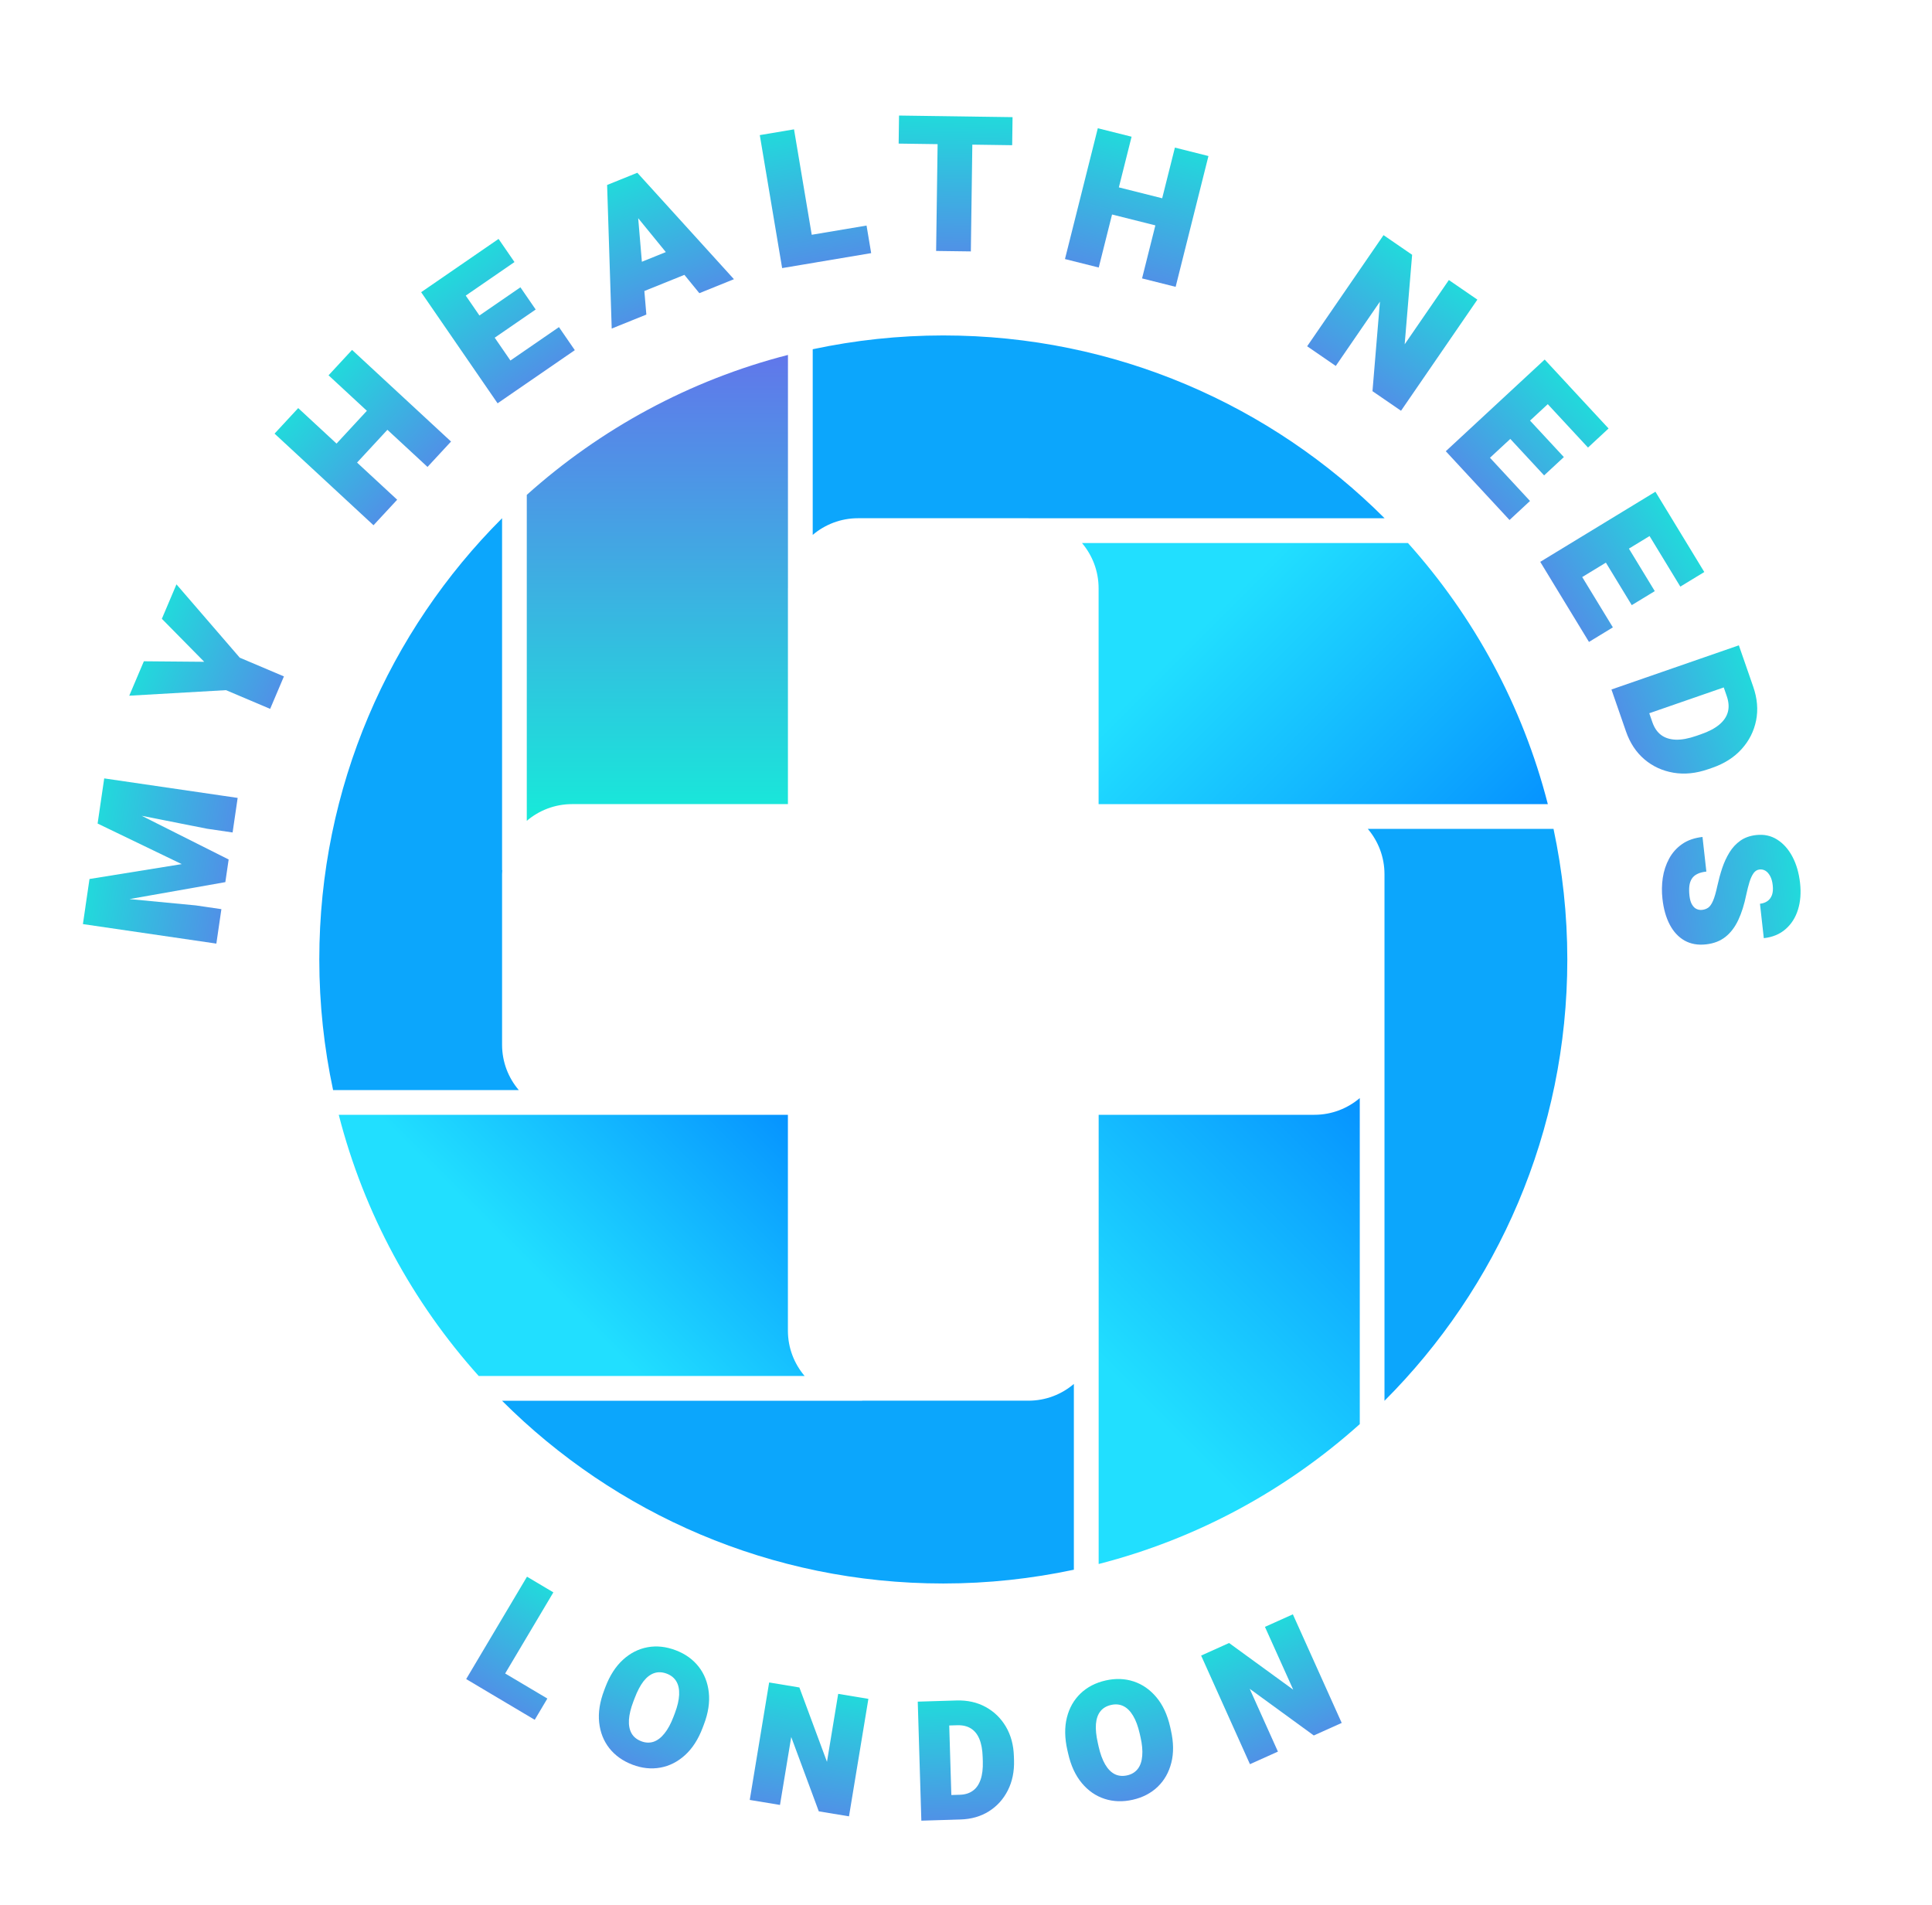 <svg width="71" height="70" viewBox="0 0 71 70" fill="none" xmlns="http://www.w3.org/2000/svg">
<g clip-path="url(#clip0_4481_3289)">
<path d="M19.359 18.186V30.164C19.808 29.782 20.39 29.55 21.025 29.55H28.956V21.619C28.956 21.613 28.957 21.607 28.957 21.601V13.043C25.334 13.972 22.059 15.765 19.359 18.186Z" fill="url(#paint0_linear_4481_3289)"/>
<path d="M39.762 19.955C40.142 20.404 40.373 20.984 40.373 21.619V29.551H46.967H48.304H56.882C55.954 25.929 54.162 22.654 51.741 19.955H39.762Z" fill="url(#paint1_linear_4481_3289)"/>
<path d="M11.734 35.259C11.734 36.906 11.911 38.511 12.241 40.059H19.065C18.682 39.609 18.451 39.028 18.451 38.392V32.126C18.451 32.075 18.455 32.026 18.458 31.975H18.451V19.044C14.301 23.194 11.734 28.927 11.734 35.259Z" fill="#0CA6FC"/>
<path d="M37.796 51.473H31.684V51.475H18.449C22.599 55.625 28.332 58.191 34.664 58.191C36.311 58.191 37.915 58.014 39.464 57.685V50.858C39.014 51.241 38.432 51.473 37.796 51.473Z" fill="#0CA6FC"/>
<path d="M29.867 12.834V19.656C30.317 19.275 30.897 19.044 31.532 19.044H37.798C37.812 19.044 37.825 19.046 37.839 19.046H50.884C46.734 14.895 41 12.327 34.666 12.327C33.02 12.327 31.416 12.504 29.867 12.834Z" fill="#0CA6FC"/>
<path d="M50.266 30.46C50.647 30.909 50.879 31.49 50.879 32.126V37.027V38.391V51.477C55.03 47.327 57.598 41.593 57.598 35.259C57.598 33.612 57.42 32.008 57.091 30.46H50.266Z" fill="#0CA6FC"/>
<path d="M21.782 40.968H12.449C13.378 44.591 15.171 47.867 17.593 50.566H29.57C29.188 50.117 28.955 49.535 28.955 48.899V40.968H21.782Z" fill="url(#paint2_linear_4481_3289)"/>
<path d="M48.304 40.967H40.375V47.839V57.475C43.997 56.547 47.271 54.755 49.971 52.334V40.353C49.521 40.735 48.94 40.967 48.304 40.967Z" fill="url(#paint3_linear_4481_3289)"/>
<path d="M3.139 33.326L3.289 32.302L6.679 31.755L3.587 30.264L3.737 29.24L8.403 31.585L8.281 32.417L3.139 33.326ZM3.047 33.959L3.203 32.892L7.193 33.272L8.136 33.41L7.951 34.676L3.047 33.959ZM3.673 29.675L3.83 28.605L8.734 29.322L8.548 30.592L7.605 30.454L3.673 29.675Z" fill="url(#paint4_linear_4481_3289)"/>
<path d="M5.287 24.301L7.505 24.32L5.948 22.74L6.485 21.474L8.811 24.169L10.434 24.857L9.928 26.05L8.305 25.362L4.75 25.566L5.287 24.301Z" fill="url(#paint5_linear_4481_3289)"/>
<path d="M13.764 14.792L14.518 15.491L12.833 17.311L12.079 16.613L13.764 14.792ZM10.959 14.997L14.596 18.364L13.726 19.302L10.09 15.935L10.959 14.997ZM12.938 12.859L16.575 16.226L15.711 17.159L12.074 13.792L12.938 12.859Z" fill="url(#paint6_linear_4481_3289)"/>
<path d="M20.541 12.021L21.124 12.868L18.967 14.352L18.384 13.506L20.541 12.021ZM16.531 10.013L19.34 14.095L18.286 14.821L15.477 10.738L16.531 10.013ZM19.125 10.558L19.686 11.374L17.807 12.667L17.245 11.851L19.125 10.558ZM18.322 8.78L18.907 9.63L16.742 11.12L16.157 10.27L18.322 8.78Z" fill="url(#paint7_linear_4481_3289)"/>
<path d="M23.421 7.639L23.753 11.56L22.48 12.074L22.311 6.798L23.112 6.474L23.421 7.639ZM25.701 10.774L23.212 7.723L22.61 6.677L23.422 6.349L26.972 10.26L25.701 10.774ZM24.99 9.053L25.376 10.01L23.019 10.961L22.633 10.005L24.99 9.053Z" fill="url(#paint8_linear_4481_3289)"/>
<path d="M31.845 8.289L32.015 9.302L29.558 9.715L29.388 8.702L31.845 8.289ZM29.18 4.753L30.001 9.641L28.743 9.852L27.922 4.965L29.18 4.753Z" fill="url(#paint9_linear_4481_3289)"/>
<path d="M35.747 4.284L35.678 9.239L34.402 9.222L34.471 4.266L35.747 4.284ZM37.211 4.305L37.197 5.336L33.025 5.277L33.039 4.246L37.211 4.305Z" fill="url(#paint10_linear_4481_3289)"/>
<path d="M43.111 7.387L42.861 8.383L40.455 7.779L40.705 6.782L43.111 7.387ZM41.585 5.024L40.378 9.831L39.137 9.52L40.344 4.713L41.585 5.024ZM44.41 5.734L43.204 10.541L41.97 10.231L43.177 5.424L44.41 5.734Z" fill="url(#paint11_linear_4481_3289)"/>
<path d="M54.293 11.011L51.487 15.095L50.438 14.375L50.712 11.085L49.089 13.448L48.037 12.725L50.844 8.641L51.895 9.363L51.621 12.653L53.245 10.291L54.293 11.011Z" fill="url(#paint12_linear_4481_3289)"/>
<path d="M56.227 18.41L55.474 19.109L53.693 17.188L54.447 16.489L56.227 18.41ZM57.636 14.151L54.002 17.521L53.132 16.582L56.766 13.213L57.636 14.151ZM57.471 16.797L56.745 17.47L55.194 15.797L55.92 15.124L57.471 16.797ZM59.114 15.746L58.358 16.447L56.571 14.52L57.327 13.819L59.114 15.746Z" fill="url(#paint13_linear_4481_3289)"/>
<path d="M59.272 23.055L58.394 23.59L57.032 21.353L57.91 20.819L59.272 23.055ZM61.501 19.163L57.268 21.74L56.603 20.647L60.836 18.07L61.501 19.163ZM60.812 21.723L59.966 22.238L58.78 20.289L59.626 19.774L60.812 21.723ZM62.632 21.021L61.751 21.557L60.385 19.312L61.266 18.776L62.632 21.021Z" fill="url(#paint14_linear_4481_3289)"/>
<path d="M59.755 26.882L59.397 25.849L60.371 25.52L60.726 26.546C60.797 26.749 60.903 26.904 61.046 27.011C61.189 27.117 61.369 27.174 61.585 27.182C61.8 27.189 62.053 27.142 62.343 27.041L62.507 26.984C62.794 26.885 63.02 26.766 63.185 26.627C63.349 26.49 63.454 26.333 63.5 26.158C63.545 25.983 63.53 25.79 63.456 25.577L63.098 24.544L64.073 24.206L64.431 25.239C64.58 25.668 64.615 26.08 64.536 26.476C64.456 26.872 64.279 27.223 64.004 27.527C63.73 27.832 63.37 28.061 62.926 28.215L62.769 28.269C62.327 28.422 61.904 28.465 61.498 28.396C61.093 28.327 60.737 28.164 60.432 27.905C60.127 27.645 59.902 27.304 59.755 26.882ZM64.322 24.924L59.639 26.547L59.22 25.338L63.902 23.715L64.322 24.924Z" fill="url(#paint15_linear_4481_3289)"/>
<path d="M62.549 33.437C62.636 33.428 62.712 33.4 62.776 33.356C62.84 33.311 62.899 33.227 62.953 33.103C63.007 32.98 63.06 32.795 63.113 32.549C63.161 32.33 63.22 32.114 63.29 31.902C63.361 31.692 63.45 31.499 63.557 31.325C63.664 31.151 63.797 31.008 63.957 30.894C64.117 30.781 64.311 30.712 64.538 30.687C64.828 30.654 65.085 30.71 65.311 30.854C65.539 30.998 65.725 31.207 65.871 31.483C66.017 31.759 66.11 32.081 66.151 32.448C66.191 32.811 66.166 33.139 66.074 33.431C65.983 33.723 65.83 33.962 65.617 34.146C65.405 34.331 65.139 34.441 64.819 34.476L64.678 33.212C64.784 33.2 64.876 33.168 64.953 33.114C65.028 33.061 65.083 32.986 65.119 32.891C65.153 32.795 65.163 32.675 65.147 32.533C65.132 32.395 65.1 32.281 65.051 32.193C65.002 32.103 64.944 32.038 64.877 31.998C64.811 31.959 64.739 31.944 64.662 31.953C64.574 31.962 64.502 32.007 64.444 32.086C64.387 32.166 64.337 32.273 64.294 32.408C64.253 32.543 64.213 32.698 64.175 32.874C64.102 33.237 64.003 33.55 63.88 33.811C63.757 34.072 63.6 34.279 63.408 34.43C63.216 34.582 62.979 34.673 62.697 34.704C62.397 34.738 62.134 34.691 61.908 34.565C61.684 34.438 61.502 34.243 61.363 33.98C61.225 33.717 61.135 33.4 61.094 33.026C61.065 32.769 61.069 32.514 61.106 32.261C61.144 32.007 61.222 31.772 61.338 31.556C61.453 31.342 61.611 31.163 61.813 31.021C62.016 30.878 62.267 30.791 62.566 30.757L62.708 32.029C62.573 32.044 62.462 32.073 62.376 32.117C62.289 32.159 62.222 32.217 62.174 32.291C62.126 32.365 62.096 32.454 62.083 32.558C62.071 32.662 62.072 32.781 62.087 32.916C62.103 33.057 62.135 33.166 62.182 33.243C62.229 33.322 62.285 33.376 62.35 33.405C62.416 33.434 62.482 33.445 62.549 33.437Z" fill="url(#paint16_linear_4481_3289)"/>
<path d="M20.115 62.419L19.651 63.2L17.76 62.077L18.224 61.296L20.115 62.419ZM20.336 58.517L18.1 62.279L17.132 61.703L19.367 57.941L20.336 58.517Z" fill="url(#paint17_linear_4481_3289)"/>
<path d="M25.867 63.374L25.821 63.495C25.66 63.919 25.445 64.253 25.175 64.498C24.904 64.744 24.602 64.897 24.268 64.957C23.934 65.018 23.591 64.982 23.242 64.849C22.888 64.714 22.606 64.513 22.393 64.245C22.183 63.977 22.058 63.662 22.019 63.299C21.98 62.937 22.041 62.543 22.202 62.119L22.247 61.999C22.408 61.576 22.623 61.241 22.892 60.995C23.162 60.748 23.464 60.595 23.8 60.533C24.134 60.473 24.479 60.51 24.833 60.645C25.183 60.778 25.463 60.978 25.674 61.246C25.884 61.514 26.008 61.83 26.048 62.194C26.088 62.558 26.028 62.951 25.867 63.374ZM24.751 63.088L24.799 62.962C24.897 62.704 24.95 62.477 24.958 62.281C24.967 62.084 24.933 61.921 24.857 61.791C24.78 61.661 24.663 61.566 24.506 61.506C24.341 61.443 24.188 61.436 24.046 61.483C23.903 61.53 23.771 61.63 23.65 61.783C23.53 61.938 23.422 62.144 23.324 62.402L23.276 62.527C23.18 62.781 23.125 63.005 23.113 63.202C23.102 63.4 23.134 63.565 23.209 63.697C23.283 63.829 23.403 63.926 23.568 63.989C23.725 64.049 23.876 64.054 24.021 64.006C24.165 63.956 24.298 63.854 24.421 63.699C24.545 63.545 24.655 63.341 24.751 63.088Z" fill="url(#paint18_linear_4481_3289)"/>
<path d="M31.913 62.431L31.2 66.748L30.09 66.564L29.077 63.832L28.664 66.329L27.553 66.145L28.266 61.828L29.377 62.012L30.391 64.745L30.803 62.247L31.913 62.431Z" fill="url(#paint19_linear_4481_3289)"/>
<path d="M35.3 66.863L34.336 66.892L34.314 65.984L35.273 65.955C35.463 65.95 35.622 65.901 35.75 65.808C35.877 65.718 35.973 65.582 36.036 65.4C36.099 65.221 36.126 64.995 36.118 64.724L36.113 64.572C36.105 64.303 36.065 64.082 35.992 63.907C35.92 63.731 35.815 63.601 35.678 63.517C35.543 63.433 35.376 63.394 35.178 63.4L34.215 63.429L34.187 62.519L35.151 62.49C35.551 62.478 35.907 62.557 36.22 62.728C36.534 62.899 36.782 63.141 36.966 63.452C37.15 63.765 37.248 64.128 37.26 64.542L37.265 64.69C37.277 65.102 37.201 65.47 37.037 65.794C36.873 66.118 36.641 66.375 36.342 66.563C36.043 66.751 35.695 66.851 35.3 66.863ZM34.856 62.499L34.989 66.873L33.859 66.907L33.727 62.533L34.856 62.499Z" fill="url(#paint20_linear_4481_3289)"/>
<path d="M43.002 63.457L43.03 63.583C43.13 64.025 43.136 64.423 43.046 64.776C42.957 65.13 42.79 65.425 42.545 65.661C42.3 65.896 41.995 66.055 41.63 66.138C41.261 66.221 40.915 66.21 40.59 66.104C40.266 65.998 39.987 65.804 39.754 65.523C39.521 65.243 39.354 64.882 39.254 64.439L39.225 64.314C39.125 63.872 39.119 63.474 39.207 63.12C39.295 62.766 39.462 62.471 39.708 62.234C39.953 61.999 40.26 61.839 40.63 61.755C40.995 61.672 41.34 61.684 41.663 61.791C41.986 61.898 42.265 62.093 42.499 62.374C42.734 62.654 42.901 63.016 43.002 63.457ZM41.913 63.836L41.883 63.705C41.822 63.436 41.741 63.217 41.639 63.049C41.538 62.88 41.42 62.763 41.284 62.697C41.148 62.631 40.998 62.617 40.834 62.654C40.662 62.693 40.53 62.771 40.438 62.889C40.345 63.007 40.291 63.163 40.275 63.358C40.26 63.553 40.284 63.785 40.345 64.054L40.374 64.185C40.434 64.449 40.514 64.667 40.612 64.837C40.712 65.008 40.83 65.128 40.965 65.197C41.101 65.265 41.255 65.28 41.427 65.241C41.59 65.204 41.719 65.125 41.813 65.004C41.906 64.884 41.96 64.725 41.976 64.527C41.994 64.331 41.973 64.1 41.913 63.836Z" fill="url(#paint21_linear_4481_3289)"/>
<path d="M47.512 59.324L49.307 63.315L48.281 63.776L45.925 62.06L46.963 64.369L45.935 64.831L44.141 60.84L45.168 60.378L47.525 62.093L46.486 59.785L47.512 59.324Z" fill="url(#paint22_linear_4481_3289)"/>
</g>
<defs>
<linearGradient id="paint0_linear_4481_3289" x1="19.359" y1="30.164" x2="19.359" y2="13.204" gradientUnits="userSpaceOnUse">
<stop stop-color="#17EAD9"/>
<stop offset="1" stop-color="#6078EA"/>
</linearGradient>
<linearGradient id="paint1_linear_4481_3289" x1="40.511" y1="19.206" x2="53.868" y2="32.564" gradientUnits="userSpaceOnUse">
<stop stop-color="#21DFFF"/>
<stop offset="0.28" stop-color="#21DFFF"/>
<stop offset="1" stop-color="#0693FF"/>
</linearGradient>
<linearGradient id="paint2_linear_4481_3289" x1="16.902" y1="49.875" x2="27.382" y2="39.395" gradientUnits="userSpaceOnUse">
<stop stop-color="#21DFFF"/>
<stop offset="0.28" stop-color="#21DFFF"/>
<stop offset="1" stop-color="#0693FF"/>
</linearGradient>
<linearGradient id="paint3_linear_4481_3289" x1="37.362" y1="54.461" x2="50.72" y2="41.103" gradientUnits="userSpaceOnUse">
<stop stop-color="#21DFFF"/>
<stop offset="0.28" stop-color="#21DFFF"/>
<stop offset="1" stop-color="#0693FF"/>
</linearGradient>
<linearGradient id="paint4_linear_4481_3289" x1="1.836" y1="34.136" x2="9.63" y2="35.276" gradientUnits="userSpaceOnUse">
<stop stop-color="#17EAD9"/>
<stop offset="1" stop-color="#6078EA"/>
</linearGradient>
<linearGradient id="paint5_linear_4481_3289" x1="3.68" y1="25.087" x2="10.932" y2="28.162" gradientUnits="userSpaceOnUse">
<stop stop-color="#17EAD9"/>
<stop offset="1" stop-color="#6078EA"/>
</linearGradient>
<linearGradient id="paint6_linear_4481_3289" x1="8.991" y1="15.396" x2="14.771" y2="20.748" gradientUnits="userSpaceOnUse">
<stop stop-color="#17EAD9"/>
<stop offset="1" stop-color="#6078EA"/>
</linearGradient>
<linearGradient id="paint7_linear_4481_3289" x1="14.523" y1="9.971" x2="18.988" y2="16.46" gradientUnits="userSpaceOnUse">
<stop stop-color="#17EAD9"/>
<stop offset="1" stop-color="#6078EA"/>
</linearGradient>
<linearGradient id="paint8_linear_4481_3289" x1="20.208" y1="6.382" x2="23.157" y2="13.686" gradientUnits="userSpaceOnUse">
<stop stop-color="#17EAD9"/>
<stop offset="1" stop-color="#6078EA"/>
</linearGradient>
<linearGradient id="paint9_linear_4481_3289" x1="27.382" y1="3.867" x2="28.687" y2="11.635" gradientUnits="userSpaceOnUse">
<stop stop-color="#17EAD9"/>
<stop offset="1" stop-color="#6078EA"/>
</linearGradient>
<linearGradient id="paint10_linear_4481_3289" x1="32.936" y1="3.072" x2="32.826" y2="10.948" gradientUnits="userSpaceOnUse">
<stop stop-color="#17EAD9"/>
<stop offset="1" stop-color="#6078EA"/>
</linearGradient>
<linearGradient id="paint11_linear_4481_3289" x1="40.289" y1="3.49" x2="38.371" y2="11.13" gradientUnits="userSpaceOnUse">
<stop stop-color="#17EAD9"/>
<stop offset="1" stop-color="#6078EA"/>
</linearGradient>
<linearGradient id="paint12_linear_4481_3289" x1="51.219" y1="7.476" x2="46.758" y2="13.968" gradientUnits="userSpaceOnUse">
<stop stop-color="#17EAD9"/>
<stop offset="1" stop-color="#6078EA"/>
</linearGradient>
<linearGradient id="paint13_linear_4481_3289" x1="57.387" y1="12.159" x2="51.611" y2="17.514" gradientUnits="userSpaceOnUse">
<stop stop-color="#17EAD9"/>
<stop offset="1" stop-color="#6078EA"/>
</linearGradient>
<linearGradient id="paint14_linear_4481_3289" x1="61.655" y1="17.161" x2="54.927" y2="21.257" gradientUnits="userSpaceOnUse">
<stop stop-color="#17EAD9"/>
<stop offset="1" stop-color="#6078EA"/>
</linearGradient>
<linearGradient id="paint15_linear_4481_3289" x1="64.895" y1="23" x2="57.453" y2="25.58" gradientUnits="userSpaceOnUse">
<stop stop-color="#17EAD9"/>
<stop offset="1" stop-color="#6078EA"/>
</linearGradient>
<linearGradient id="paint16_linear_4481_3289" x1="66.996" y1="30.053" x2="59.167" y2="30.922" gradientUnits="userSpaceOnUse">
<stop stop-color="#17EAD9"/>
<stop offset="1" stop-color="#6078EA"/>
</linearGradient>
<linearGradient id="paint17_linear_4481_3289" x1="19.63" y1="56.893" x2="16.077" y2="62.873" gradientUnits="userSpaceOnUse">
<stop stop-color="#17EAD9"/>
<stop offset="1" stop-color="#6078EA"/>
</linearGradient>
<linearGradient id="paint18_linear_4481_3289" x1="23.19" y1="58.977" x2="20.719" y2="65.479" gradientUnits="userSpaceOnUse">
<stop stop-color="#17EAD9"/>
<stop offset="1" stop-color="#6078EA"/>
</linearGradient>
<linearGradient id="paint19_linear_4481_3289" x1="28.129" y1="60.756" x2="26.995" y2="67.619" gradientUnits="userSpaceOnUse">
<stop stop-color="#17EAD9"/>
<stop offset="1" stop-color="#6078EA"/>
</linearGradient>
<linearGradient id="paint20_linear_4481_3289" x1="33.386" y1="61.508" x2="33.596" y2="68.46" gradientUnits="userSpaceOnUse">
<stop stop-color="#17EAD9"/>
<stop offset="1" stop-color="#6078EA"/>
</linearGradient>
<linearGradient id="paint21_linear_4481_3289" x1="38.339" y1="61.275" x2="39.878" y2="68.058" gradientUnits="userSpaceOnUse">
<stop stop-color="#17EAD9"/>
<stop offset="1" stop-color="#6078EA"/>
</linearGradient>
<linearGradient id="paint22_linear_4481_3289" x1="43.434" y1="60.023" x2="46.286" y2="66.366" gradientUnits="userSpaceOnUse">
<stop stop-color="#17EAD9"/>
<stop offset="1" stop-color="#6078EA"/>
</linearGradient>
<clipPath id="clip0_4481_3289">
<rect width="70.68" height="70" fill="white"/>
</clipPath>
</defs>
</svg>
